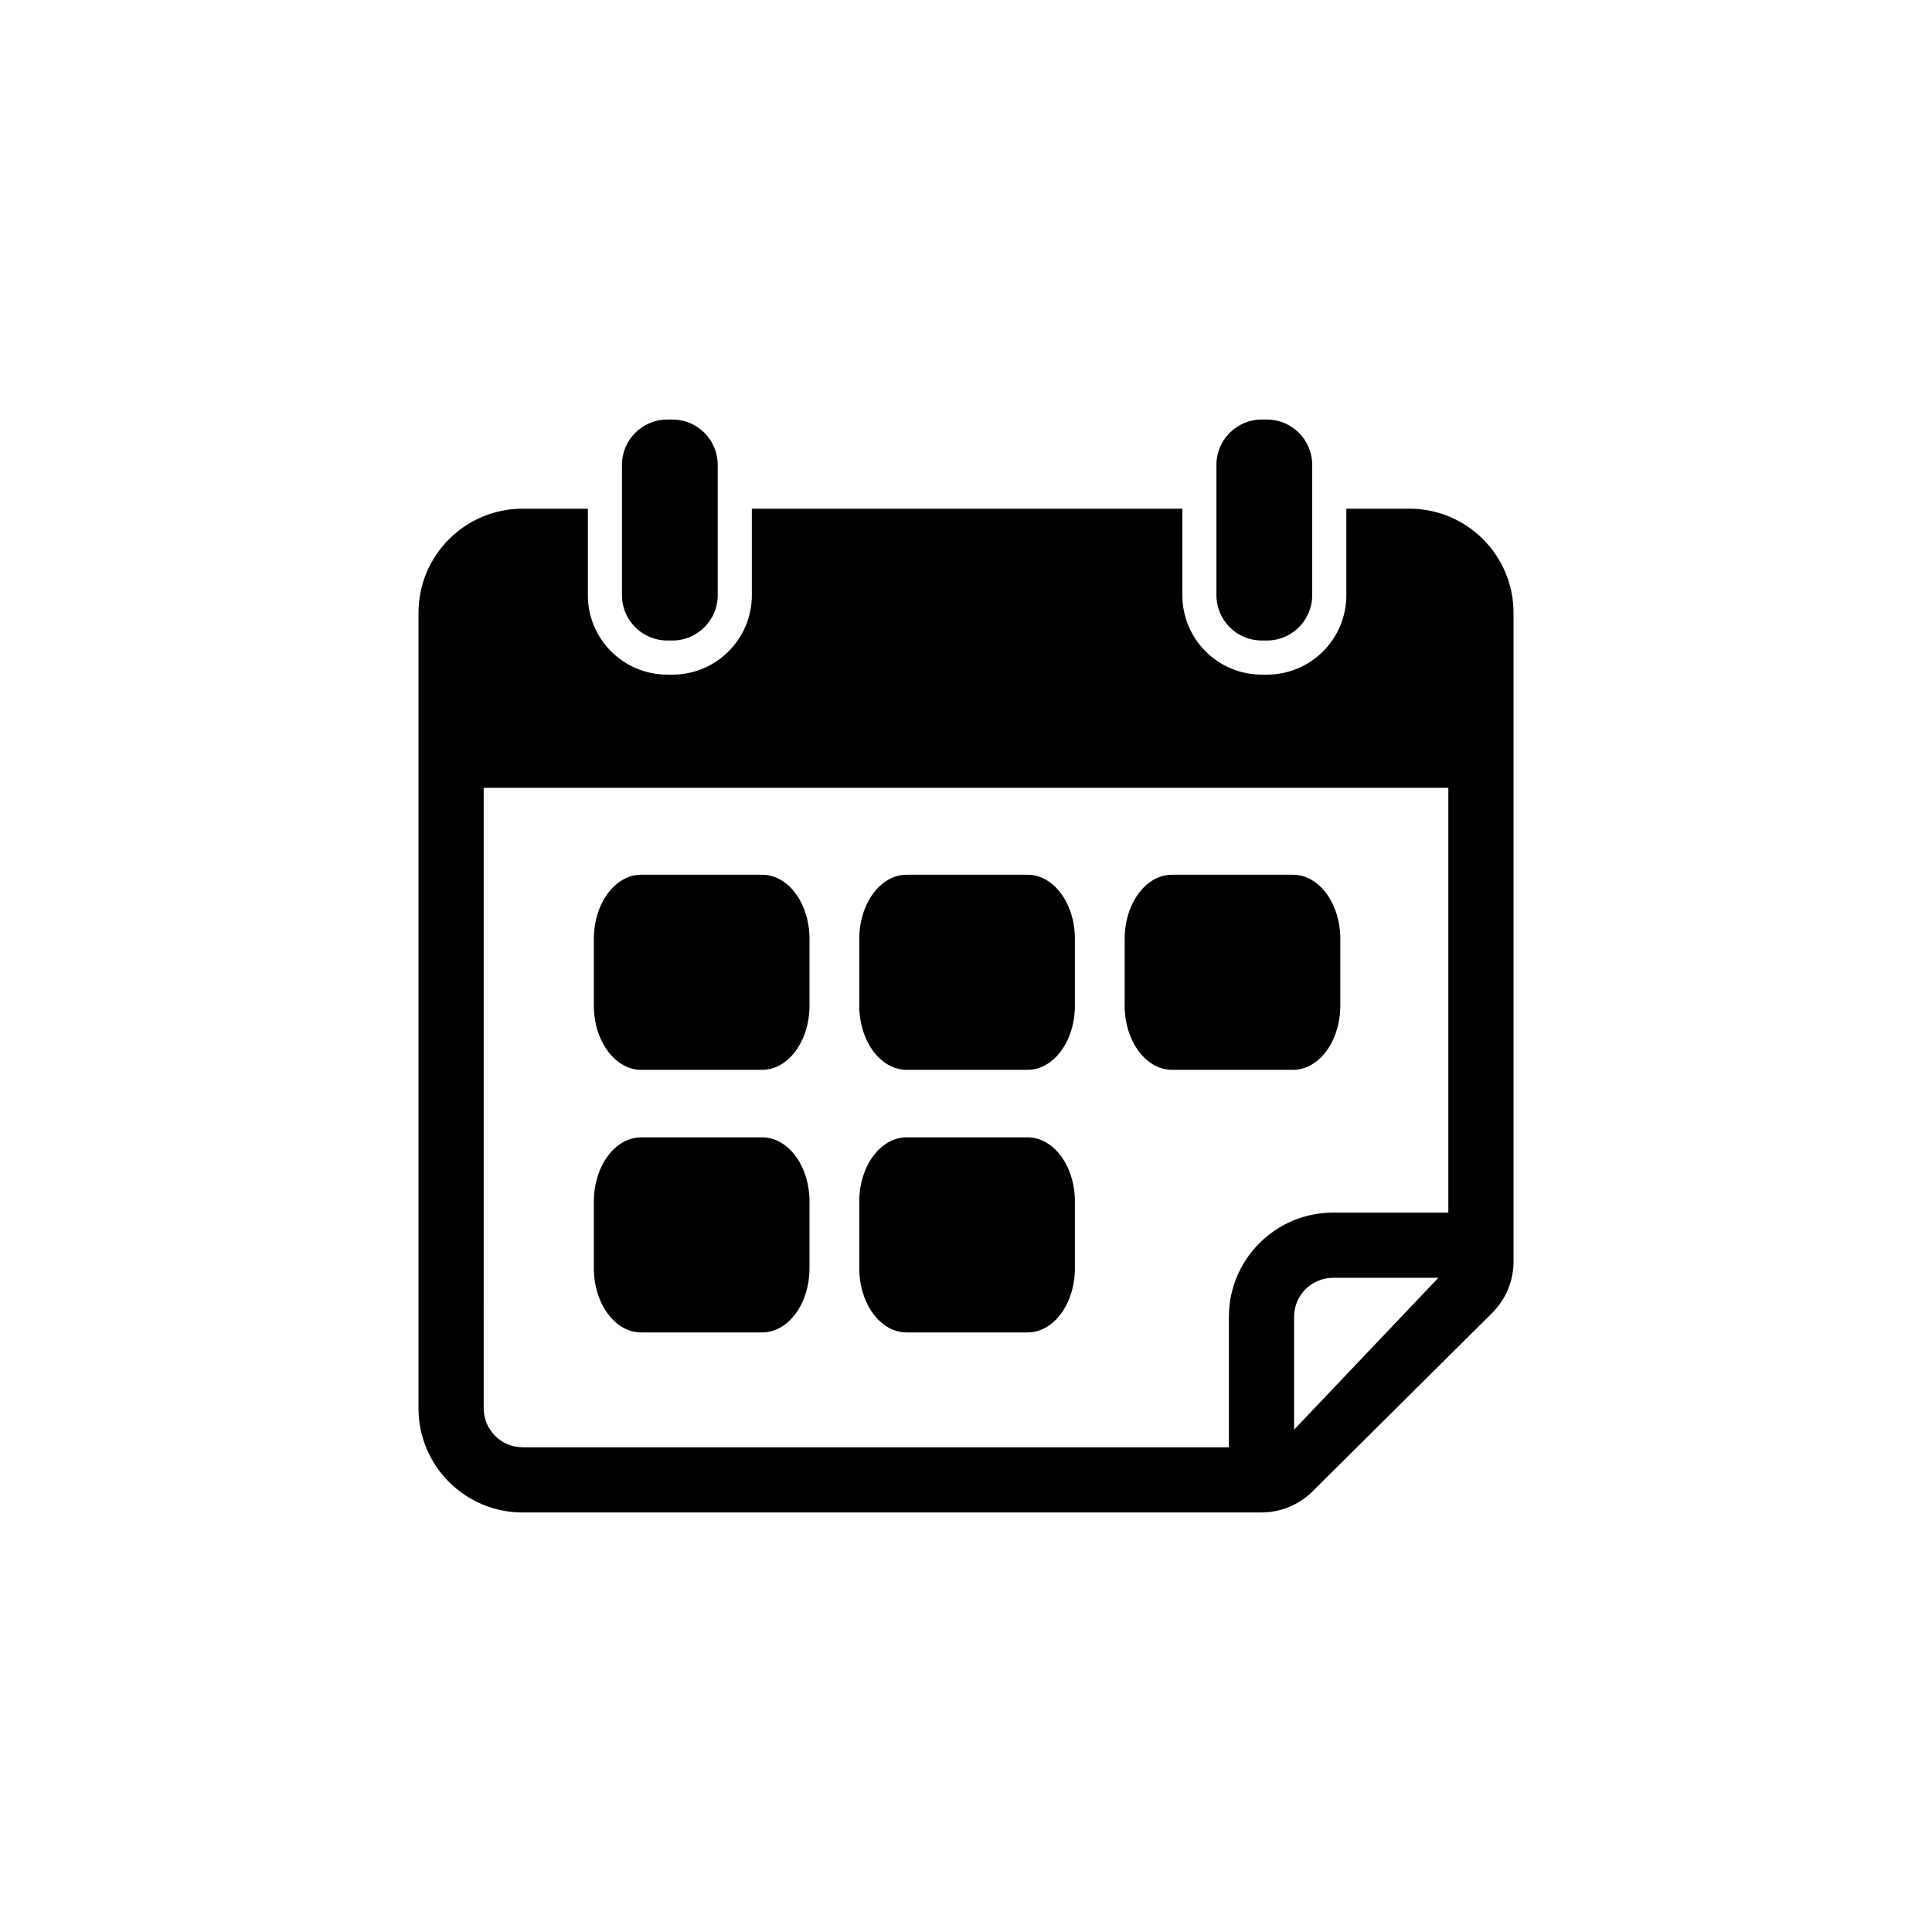<?xml version="1.0" encoding="UTF-8"?>
<svg width="752pt" height="752pt" version="1.1" viewBox="0 0 752 752" xmlns="http://www.w3.org/2000/svg">
 <g>
  <path d="m203.43 588.7h287.54c7.469 0 14.637-2.957 19.938-8.223l69.852-69.383c5.348-5.309 8.355-12.535 8.355-20.07v-252.48c0-22.391-18.152-40.543-40.543-40.543h-24.535v33.684c0 17.066-13.84 30.906-30.906 30.906h-2.012c-17.074 0-30.91-13.84-30.91-30.91v-33.68h-167.57v33.68c0 17.074-13.84 30.91-30.91 30.91h-2.008c-17.074 0-30.91-13.84-30.91-30.91v-33.68h-25.379c-22.391 0-40.543 18.152-40.543 40.543v309.62c0 22.387 18.152 40.539 40.539 40.539zm300.27-32.227v-43.934c0-8.367 6.809-15.172 15.172-15.172h40.988zm60.043-249.81v165.33h-44.871c-22.359 0-40.543 18.191-40.543 40.543v50.793h-274.89c-8.363 0-15.172-6.805-15.172-15.168l-0.004-241.5z"/>
  <path d="m249.57 416.41h47.094c10.172 0 18.422-11.191 18.422-25v-25.934c0-13.805-8.25-25-18.422-25h-47.094c-10.172 0-18.422 11.191-18.422 25v25.934c0 13.812 8.25 25 18.422 25z"/>
  <path d="m352.88 416.41h47.09c10.176 0 18.422-11.191 18.422-25v-25.934c0-13.805-8.25-25-18.422-25h-47.09c-10.176 0-18.422 11.191-18.422 25v25.934c0 13.812 8.25 25 18.422 25z"/>
  <path d="m456.18 416.41h47.094c10.172 0 18.422-11.191 18.422-25v-25.934c0-13.805-8.25-25-18.422-25h-47.094c-10.172 0-18.422 11.191-18.422 25v25.934c0 13.812 8.25 25 18.422 25z"/>
  <path d="m249.57 518.63h47.094c10.172 0 18.422-11.191 18.422-25v-25.934c0-13.809-8.25-25-18.422-25h-47.094c-10.172 0-18.422 11.191-18.422 25v25.934c0 13.805 8.25 25 18.422 25z"/>
  <path d="m352.88 518.63h47.09c10.176 0 18.422-11.191 18.422-25v-25.934c0-13.809-8.25-25-18.422-25h-47.09c-10.176 0-18.422 11.191-18.422 25v25.934c0 13.805 8.25 25 18.422 25z"/>
  <path d="m259.72 249.31h2.008c9.723 0 17.633-7.91 17.633-17.633v-50.746c0-9.723-7.91-17.633-17.633-17.633h-2.008c-9.723 0-17.633 7.91-17.633 17.633v50.75c0 9.723 7.91 17.629 17.633 17.629z"/>
  <path d="m491.11 249.31h2.008c9.723 0 17.633-7.91 17.633-17.633v-50.746c0-9.723-7.91-17.633-17.633-17.633h-2.008c-9.723 0-17.633 7.91-17.633 17.633v50.75c0.004 9.723 7.91 17.629 17.633 17.629z"/>
 </g>
</svg>
